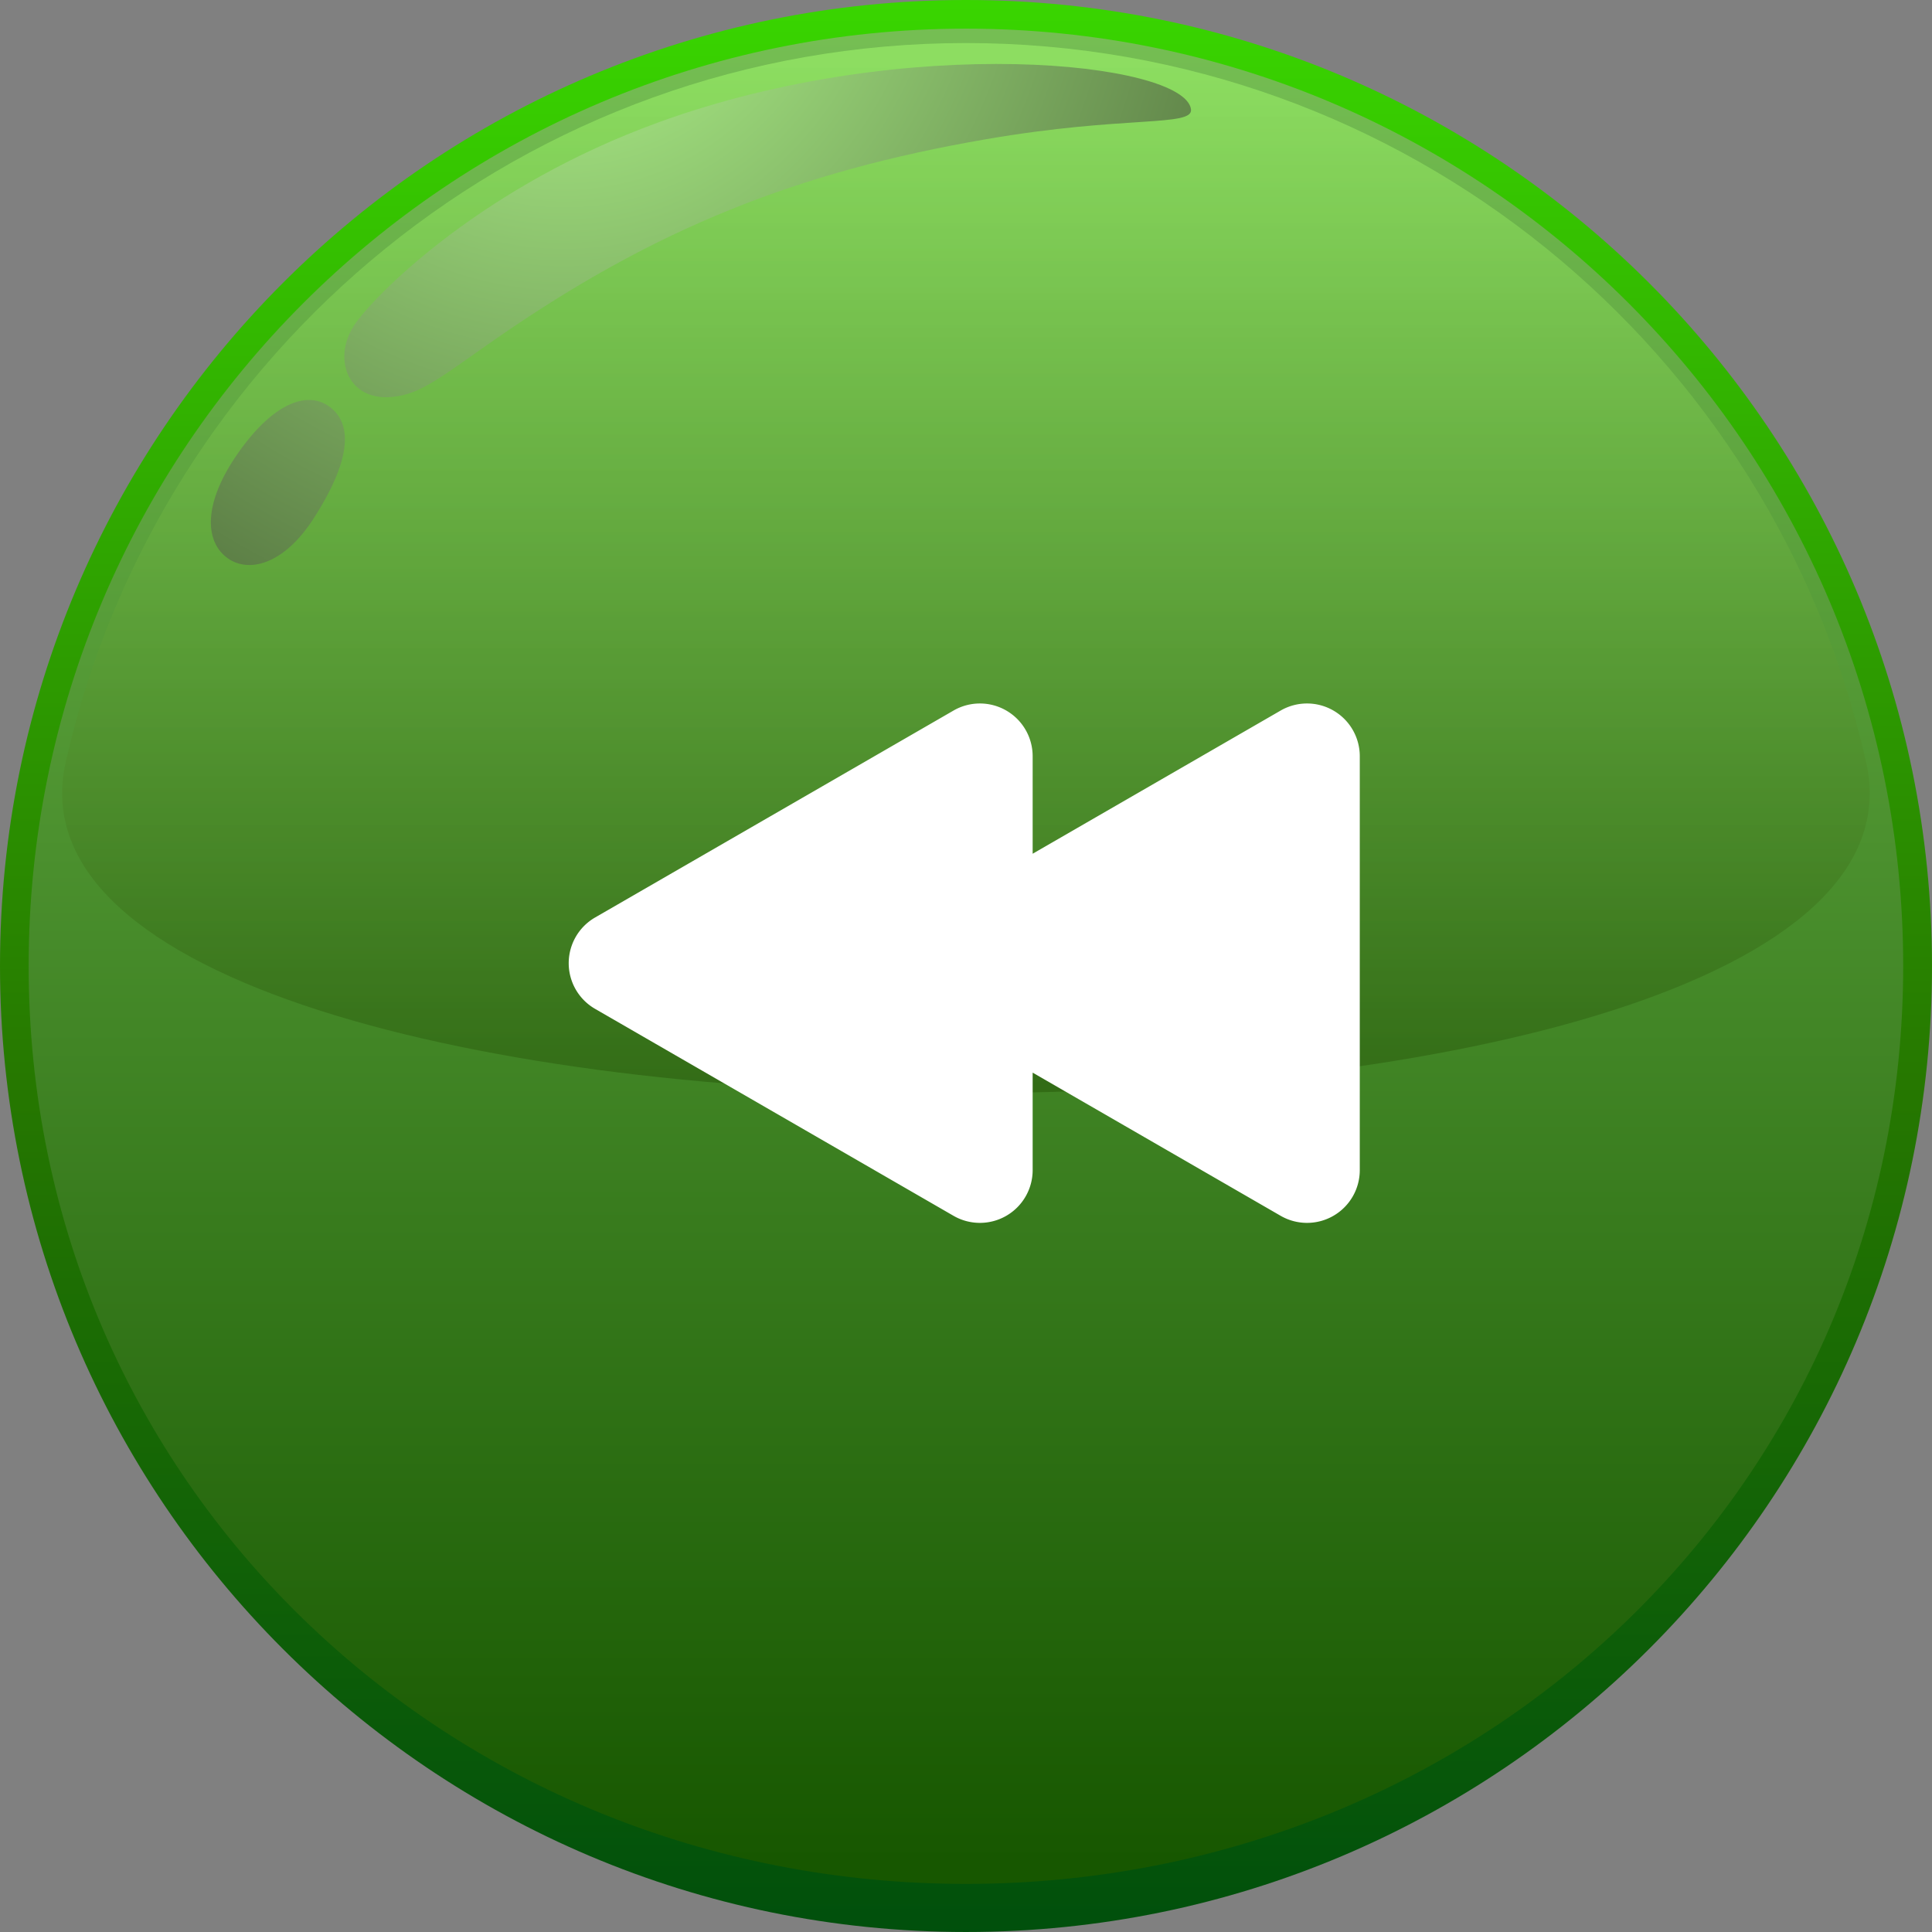 <svg xmlns="http://www.w3.org/2000/svg" xmlns:xlink="http://www.w3.org/1999/xlink" width="705.927" height="705.925" viewBox="0 0 705.927 705.925"><rect x="0" y="0" width="705.927" height="705.925" fill="#808080" stroke="none"/><defs><linearGradient id="a" x1="0.5" y1="1" x2="0.5" gradientUnits="objectBoundingBox"><stop offset="0" stop-color="#004f0c"/><stop offset="0.442" stop-color="#267800"/><stop offset="1" stop-color="#39d600"/></linearGradient><linearGradient id="b" x1="0.5" y1="1" x2="0.5" gradientUnits="objectBoundingBox"><stop offset="0.017" stop-color="#175700"/><stop offset="1" stop-color="#76bf54"/></linearGradient><linearGradient id="c" x1="0.5" y1="1" x2="0.5" gradientUnits="objectBoundingBox"><stop offset="0.017" stop-color="#1b4700"/><stop offset="0.982" stop-color="#a5fd6f"/></linearGradient><radialGradient id="d" cx="0.237" cy="-0.25" r="2.741" gradientTransform="translate(0.244) scale(0.511 1)" gradientUnits="objectBoundingBox"><stop offset="0" stop-color="#ffe1ed"/><stop offset="0.006" stop-color="#b7ff91"/><stop offset="0.983" stop-color="#080800"/></radialGradient></defs><g transform="translate(-754 -593.859)"><g transform="translate(754 593.859)"><path d="M567.71,13.47C762.675,13.47,920.7,171.493,920.7,366.405S762.675,719.395,567.71,719.395c-194.912,0-352.936-158.078-352.936-352.989S372.8,13.47,567.71,13.47Z" transform="translate(-214.774 -13.47)" fill-rule="evenodd" fill="url(#a)"/><path d="M557.433,13.663C746.54,13.663,899.9,167.021,899.9,356.128S746.54,691.542,557.433,691.542,214.967,545.236,214.967,356.128,368.325,13.663,557.433,13.663Z" transform="translate(-204.497 -3.193)" fill-rule="evenodd" fill="url(#b)" style="mix-blend-mode:screen;isolation:isolate"/><path d="M874.321,276.427C840.416,126.053,706.045,13.76,545.417,13.76c-160.573,0-294.944,112.293-328.9,262.613-36.454,161.441,694.263,161.387,657.808.054Z" transform="translate(-192.481 1.972)" fill-rule="evenodd" opacity="0.5" fill="url(#c)" style="mix-blend-mode:screen;isolation:isolate"/><path d="M322.072,113.13c-16.057,11.067-25.605,18.77-33.8,21.265-21.157,6.4-28.969-12.369-19.042-25.985,8.681-11.934,47.251-50.179,110.394-73.126,91.028-33.145,192.309-22.079,194.7-4.828.867,6.51-24.141,2.17-74.971,10.958C429.808,53.4,378.435,74.343,322.072,113.13Zm-68.188,66.616c-11.12,17.468-24.412,20.451-32.115,14.321-7.7-6.076-8.462-19.692,4.395-38.028,13.4-19.1,25.713-22.513,33.361-16.925,7.6,5.588,9.169,17.468-5.641,40.632Z" transform="translate(-139.149 9.47)" fill-rule="evenodd" fill="url(#d)" style="mix-blend-mode:screen;isolation:isolate"/></g><path d="M507.29,1531.738l-90.618,52.321v-35.63a19.274,19.274,0,0,0-28.909-16.691l-130.973,75.618a19.273,19.273,0,0,0,0,33.382l130.973,75.619a19.274,19.274,0,0,0,28.909-16.693v-35.625l90.618,52.318a19.274,19.274,0,0,0,28.909-16.693V1548.429A19.274,19.274,0,0,0,507.29,1531.738Z" transform="translate(714.646 -678.256)" fill="#fff"/></g></svg>